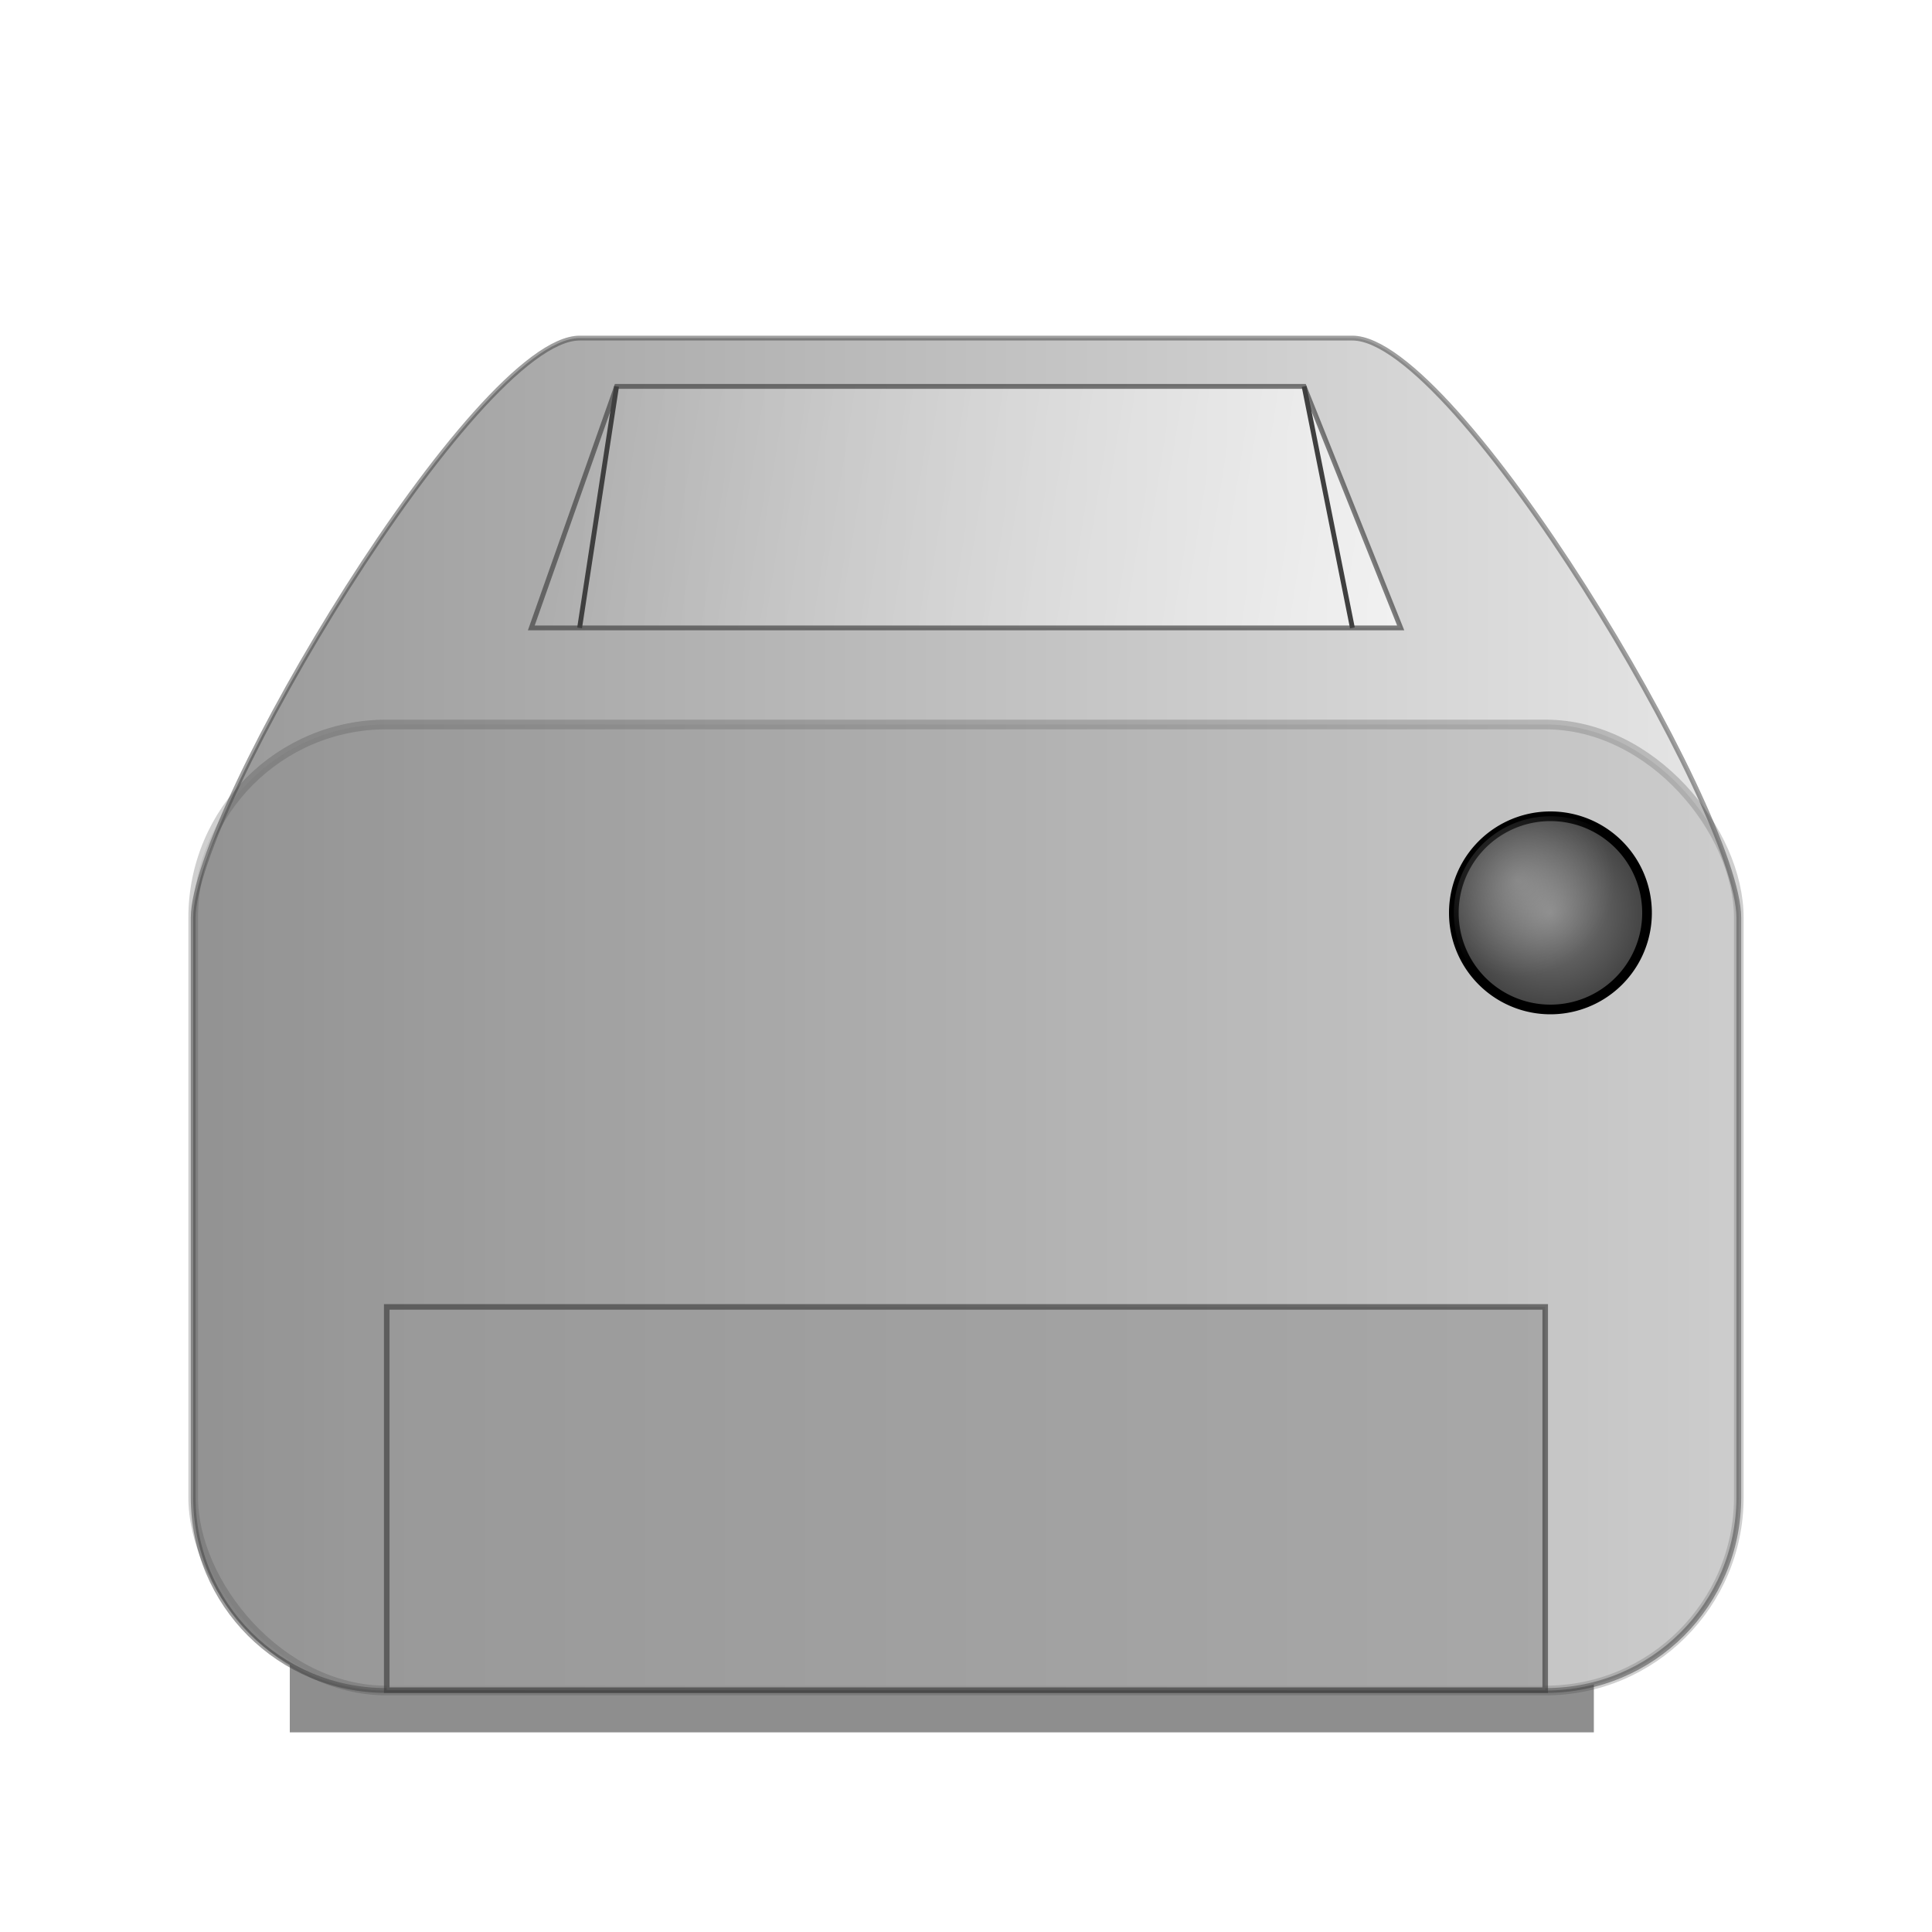 <?xml version="1.0" encoding="UTF-8" standalone="no"?>
<svg
   xmlns:dc="http://purl.org/dc/elements/1.1/"
   xmlns:cc="http://web.resource.org/cc/"
   xmlns:rdf="http://www.w3.org/1999/02/22-rdf-syntax-ns#"
   xmlns:svg="http://www.w3.org/2000/svg"
   xmlns="http://www.w3.org/2000/svg"
   xmlns:xlink="http://www.w3.org/1999/xlink"
   xmlns:sodipodi="http://sodipodi.sourceforge.net/DTD/sodipodi-0.dtd"
   xmlns:inkscape="http://www.inkscape.org/namespaces/inkscape"
   width="100"
   height="100"
   viewBox="0 0 50 50"
   xml:space="preserve"
   id="svg2"
   sodipodi:version="0.32"
   inkscape:version="0.45.1"
   sodipodi:docname="printer-idle.svg"
   inkscape:output_extension="org.inkscape.output.svg.inkscape"
   sodipodi:docbase="/home/mike/c/cups-trunk/doc/images"
   version="1.0"
   inkscape:export-filename="/home/mike/c/cups-trunk/doc/images/printer-idle.png"
   inkscape:export-xdpi="115.2"
   inkscape:export-ydpi="115.2"><defs
   id="defs37"><linearGradient
     inkscape:collect="always"
     id="linearGradient3454"><stop
       style="stop-color:#ffffff;stop-opacity:1;"
       offset="0"
       id="stop3456" /><stop
       style="stop-color:#ffffff;stop-opacity:0;"
       offset="1"
       id="stop3458" /></linearGradient><linearGradient
     id="linearGradient3422"><stop
       style="stop-color:#7f7f7f;stop-opacity:1;"
       offset="0"
       id="stop3424" /><stop
       style="stop-color:#3f3f3f;stop-opacity:1;"
       offset="1"
       id="stop3426" /></linearGradient><linearGradient
     inkscape:collect="always"
     id="linearGradient3378"><stop
       style="stop-color:#ffffff;stop-opacity:1;"
       offset="0"
       id="stop3380" /><stop
       style="stop-color:#ffffff;stop-opacity:0;"
       offset="1"
       id="stop3382" /></linearGradient><linearGradient
     id="linearGradient3261"><stop
       style="stop-color:#999999;stop-opacity:1;"
       offset="0"
       id="stop3263" /><stop
       style="stop-color:#e6e6e6;stop-opacity:1"
       offset="1"
       id="stop3265" /></linearGradient><linearGradient
     id="linearGradient3409"><stop
       style="stop-color:#ffffff;stop-opacity:0.498;"
       offset="0"
       id="stop3411" /><stop
       style="stop-color:#ffffff;stop-opacity:0.251;"
       offset="1"
       id="stop3413" /></linearGradient><linearGradient
     id="linearGradient3392"><stop
       style="stop-color:#bfbfbf;stop-opacity:1;"
       offset="0"
       id="stop3394" /><stop
       style="stop-color:#f0f0f0;stop-opacity:1;"
       offset="1"
       id="stop3396" /></linearGradient><linearGradient
     id="linearGradient3262"><stop
       style="stop-color:#d0d0d0;stop-opacity:1;"
       offset="0"
       id="stop3264" /><stop
       style="stop-color:#e8e8e8;stop-opacity:1;"
       offset="1"
       id="stop3266" /></linearGradient><linearGradient
     id="linearGradient3254"><stop
       style="stop-color:#000000;stop-opacity:1;"
       offset="0"
       id="stop3256" /><stop
       style="stop-color:#000000;stop-opacity:0.749;"
       offset="1"
       id="stop3258" /></linearGradient><linearGradient
     id="linearGradient3246"><stop
       style="stop-color:#7f7f7f;stop-opacity:0.498;"
       offset="0"
       id="stop3248" /><stop
       style="stop-color:#7f7f7f;stop-opacity:1;"
       offset="1"
       id="stop3250" /></linearGradient><linearGradient
     id="linearGradient3238"><stop
       style="stop-color:#7f7f7f;stop-opacity:1;"
       offset="0"
       id="stop3240" /><stop
       style="stop-color:#7f7f7f;stop-opacity:0.498;"
       offset="1"
       id="stop3242" /></linearGradient><linearGradient
     id="linearGradient3230"><stop
       style="stop-color:#000000;stop-opacity:1;"
       offset="0"
       id="stop3232" /><stop
       style="stop-color:#000000;stop-opacity:0.749;"
       offset="1"
       id="stop3234" /></linearGradient><linearGradient
     id="linearGradient3222"><stop
       style="stop-color:#00bf00;stop-opacity:0.878;"
       offset="0"
       id="stop3224" /><stop
       style="stop-color:#000000;stop-opacity:0.878;"
       offset="1"
       id="stop3226" /></linearGradient><linearGradient
     id="linearGradient3214"><stop
       style="stop-color:#bfbfbf;stop-opacity:1;"
       offset="0"
       id="stop3216" /><stop
       style="stop-color:#f0f0f0;stop-opacity:1;"
       offset="1"
       id="stop3218" /></linearGradient><linearGradient
     id="linearGradient3200"><stop
       style="stop-color:#d0d0d0;stop-opacity:1;"
       offset="0"
       id="stop3202" /><stop
       id="stop3212"
       offset="0.37"
       style="stop-color:#e0e0e0;stop-opacity:1;" /><stop
       style="stop-color:#ffffff;stop-opacity:1;"
       offset="1"
       id="stop3204" /></linearGradient><linearGradient
     inkscape:collect="always"
     xlink:href="#linearGradient3200"
     id="linearGradient3402"
     gradientUnits="userSpaceOnUse"
     gradientTransform="matrix(0,-0.818,1.001,0,7.375,34.767)"
     x1="9.698"
     y1="17.389"
     x2="40.302"
     y2="17.389" /><linearGradient
     inkscape:collect="always"
     xlink:href="#linearGradient3261"
     id="linearGradient3267"
     x1="5"
     y1="27.5"
     x2="45"
     y2="27.5"
     gradientUnits="userSpaceOnUse"
     gradientTransform="translate(0,-1.25)" /><filter
     inkscape:collect="always"
     x="-0.171"
     width="1.341"
     y="-1.238"
     height="3.475"
     id="filter3356"><feGaussianBlur
       inkscape:collect="always"
       stdDeviation="2.578"
       id="feGaussianBlur3358" /></filter><radialGradient
     inkscape:collect="always"
     xlink:href="#linearGradient3378"
     id="radialGradient3384"
     cx="37.89"
     cy="24.14"
     fx="37.89"
     fy="24.14"
     r="2.5"
     gradientUnits="userSpaceOnUse" /><filter
     inkscape:collect="always"
     x="-0.12"
     width="1.24"
     y="-0.12"
     height="1.24"
     id="filter3418"><feGaussianBlur
       inkscape:collect="always"
       stdDeviation="0.25"
       id="feGaussianBlur3420" /></filter><radialGradient
     inkscape:collect="always"
     xlink:href="#linearGradient3422"
     id="radialGradient3428"
     cx="38.75"
     cy="25"
     fx="38.75"
     fy="25"
     r="2.625"
     gradientUnits="userSpaceOnUse" /><filter
     inkscape:collect="always"
     id="filter3430"><feGaussianBlur
       inkscape:collect="always"
       stdDeviation="0.083"
       id="feGaussianBlur3432" /></filter><linearGradient
     inkscape:collect="always"
     xlink:href="#linearGradient3454"
     id="linearGradient3460"
     x1="36.375"
     y1="14.968"
     x2="13.625"
     y2="11.405"
     gradientUnits="userSpaceOnUse" /></defs><sodipodi:namedview
   inkscape:cy="50"
   inkscape:cx="50"
   inkscape:zoom="4.07"
   inkscape:window-height="622"
   inkscape:window-width="872"
   inkscape:pageshadow="2"
   inkscape:pageopacity="0.0"
   guidetolerance="10.0"
   gridtolerance="10.0"
   objecttolerance="10.0"
   borderopacity="1.0"
   bordercolor="#666666"
   pagecolor="#ffffff"
   id="base"
   showgrid="true"
   inkscape:object-bbox="true"
   inkscape:object-points="true"
   inkscape:grid-points="true"
   inkscape:guide-points="true"
   width="100px"
   height="100px"
   inkscape:object-paths="true"
   inkscape:grid-bbox="true"
   inkscape:guide-bbox="true"
   inkscape:object-nodes="true"
   inkscape:window-x="168"
   inkscape:window-y="216"
   inkscape:current-layer="svg2"
   gridspacingx="0.5px"
   gridspacingy="0.5px" />

<rect
   style="opacity:0.667;fill:#000000;fill-opacity:1;stroke:none;stroke-width:0.5;stroke-linecap:round;stroke-linejoin:miter;stroke-miterlimit:4;stroke-dasharray:none;stroke-opacity:0.498;filter:url(#filter3356)"
   id="rect3314"
   width="36.25"
   height="5"
   x="6.25"
   y="41.25"
   transform="matrix(0.931,0,0,1,1.681,-1.417)" /><path
   style="opacity:1;fill:url(#linearGradient3267);fill-opacity:1;stroke:#3f3f3f;stroke-width:0.125;stroke-linecap:round;stroke-linejoin:miter;stroke-miterlimit:4;stroke-opacity:0.498;stroke-dasharray:none"
   d="M 15,8.75 C 22.5,8.75 30,8.75 35,8.75 C 37.69,8.75 45,20.98 45,23.75 L 45,38.75 C 45,41.52 42.77,43.75 40,43.75 L 10,43.75 C 7.23,43.75 5,41.52 5,38.75 L 5,23.75 C 5,20.98 12.31,8.75 15,8.75 z "
   id="rect2276"
   sodipodi:nodetypes="csccccccs" /><rect
   style="opacity:0.5;fill:#808080;fill-opacity:1;stroke:#3f3f3f;stroke-width:0.25;stroke-linecap:round;stroke-linejoin:miter;stroke-miterlimit:4;stroke-dasharray:none;stroke-opacity:1;filter:url(#filter3430)"
   id="rect2279"
   width="40"
   height="25"
   x="5"
   y="18.75"
   rx="5"
   ry="5" /><rect
   style="opacity:0.667;fill:#999999;fill-opacity:1;stroke:#3f3f3f;stroke-width:0.144;stroke-linecap:round;stroke-linejoin:miter;stroke-miterlimit:4;stroke-dasharray:none;stroke-opacity:1"
   id="rect3309"
   width="29.981"
   height="9.919"
   x="10.009"
   y="33.822" /><path
   sodipodi:type="arc"
   style="opacity:1;fill:url(#radialGradient3428);fill-opacity:1.0;stroke:#000000;stroke-width:0.25;stroke-linecap:round;stroke-linejoin:miter;stroke-miterlimit:4;stroke-dasharray:none;stroke-opacity:1"
   id="path3366"
   sodipodi:cx="38.75"
   sodipodi:cy="25"
   sodipodi:rx="2.5"
   sodipodi:ry="2.5"
   d="M 41.25 25 A 2.5 2.5 0 1 1  36.25,25 A 2.5 2.5 0 1 1  41.25 25 z"
   transform="translate(1.375,-1.375)" /><path
   transform="translate(1.375,-1.375)"
   d="M 41.25 25 A 2.5 2.5 0 1 1  36.25,25 A 2.5 2.5 0 1 1  41.25 25 z"
   sodipodi:ry="2.5"
   sodipodi:rx="2.5"
   sodipodi:cy="25"
   sodipodi:cx="38.75"
   id="path3376"
   style="opacity:0.5;fill:url(#radialGradient3384);fill-opacity:1.0;stroke:none;stroke-width:0.25;stroke-linecap:round;stroke-linejoin:miter;stroke-miterlimit:4;stroke-dasharray:none;stroke-opacity:1;filter:url(#filter3418)"
   sodipodi:type="arc" /><g
   id="g3469"><path
     sodipodi:nodetypes="ccccc"
     id="rect3452"
     d="M 15.957,10 L 33.75,10 L 36.25,16.25 L 13.75,16.25 L 15.957,10 z "
     style="opacity:0.667;fill:url(#linearGradient3460);fill-opacity:1;stroke:#3f3f3f;stroke-width:0.125;stroke-linecap:round;stroke-linejoin:miter;stroke-miterlimit:4;stroke-opacity:1" /><path
     id="path3463"
     d="M 33.75,10 L 35,16.25"
     style="fill:none;fill-opacity:0.75;fill-rule:evenodd;stroke:#3f3f3f;stroke-width:0.125;stroke-linecap:butt;stroke-linejoin:miter;stroke-opacity:1;stroke-miterlimit:4;stroke-dasharray:none" /><path
     id="path3465"
     d="M 15.957,10 L 15,16.25"
     style="fill:none;fill-opacity:0.75;fill-rule:evenodd;stroke:#3f3f3f;stroke-width:0.125;stroke-linecap:butt;stroke-linejoin:miter;stroke-opacity:1;stroke-miterlimit:4;stroke-dasharray:none" /></g></svg>